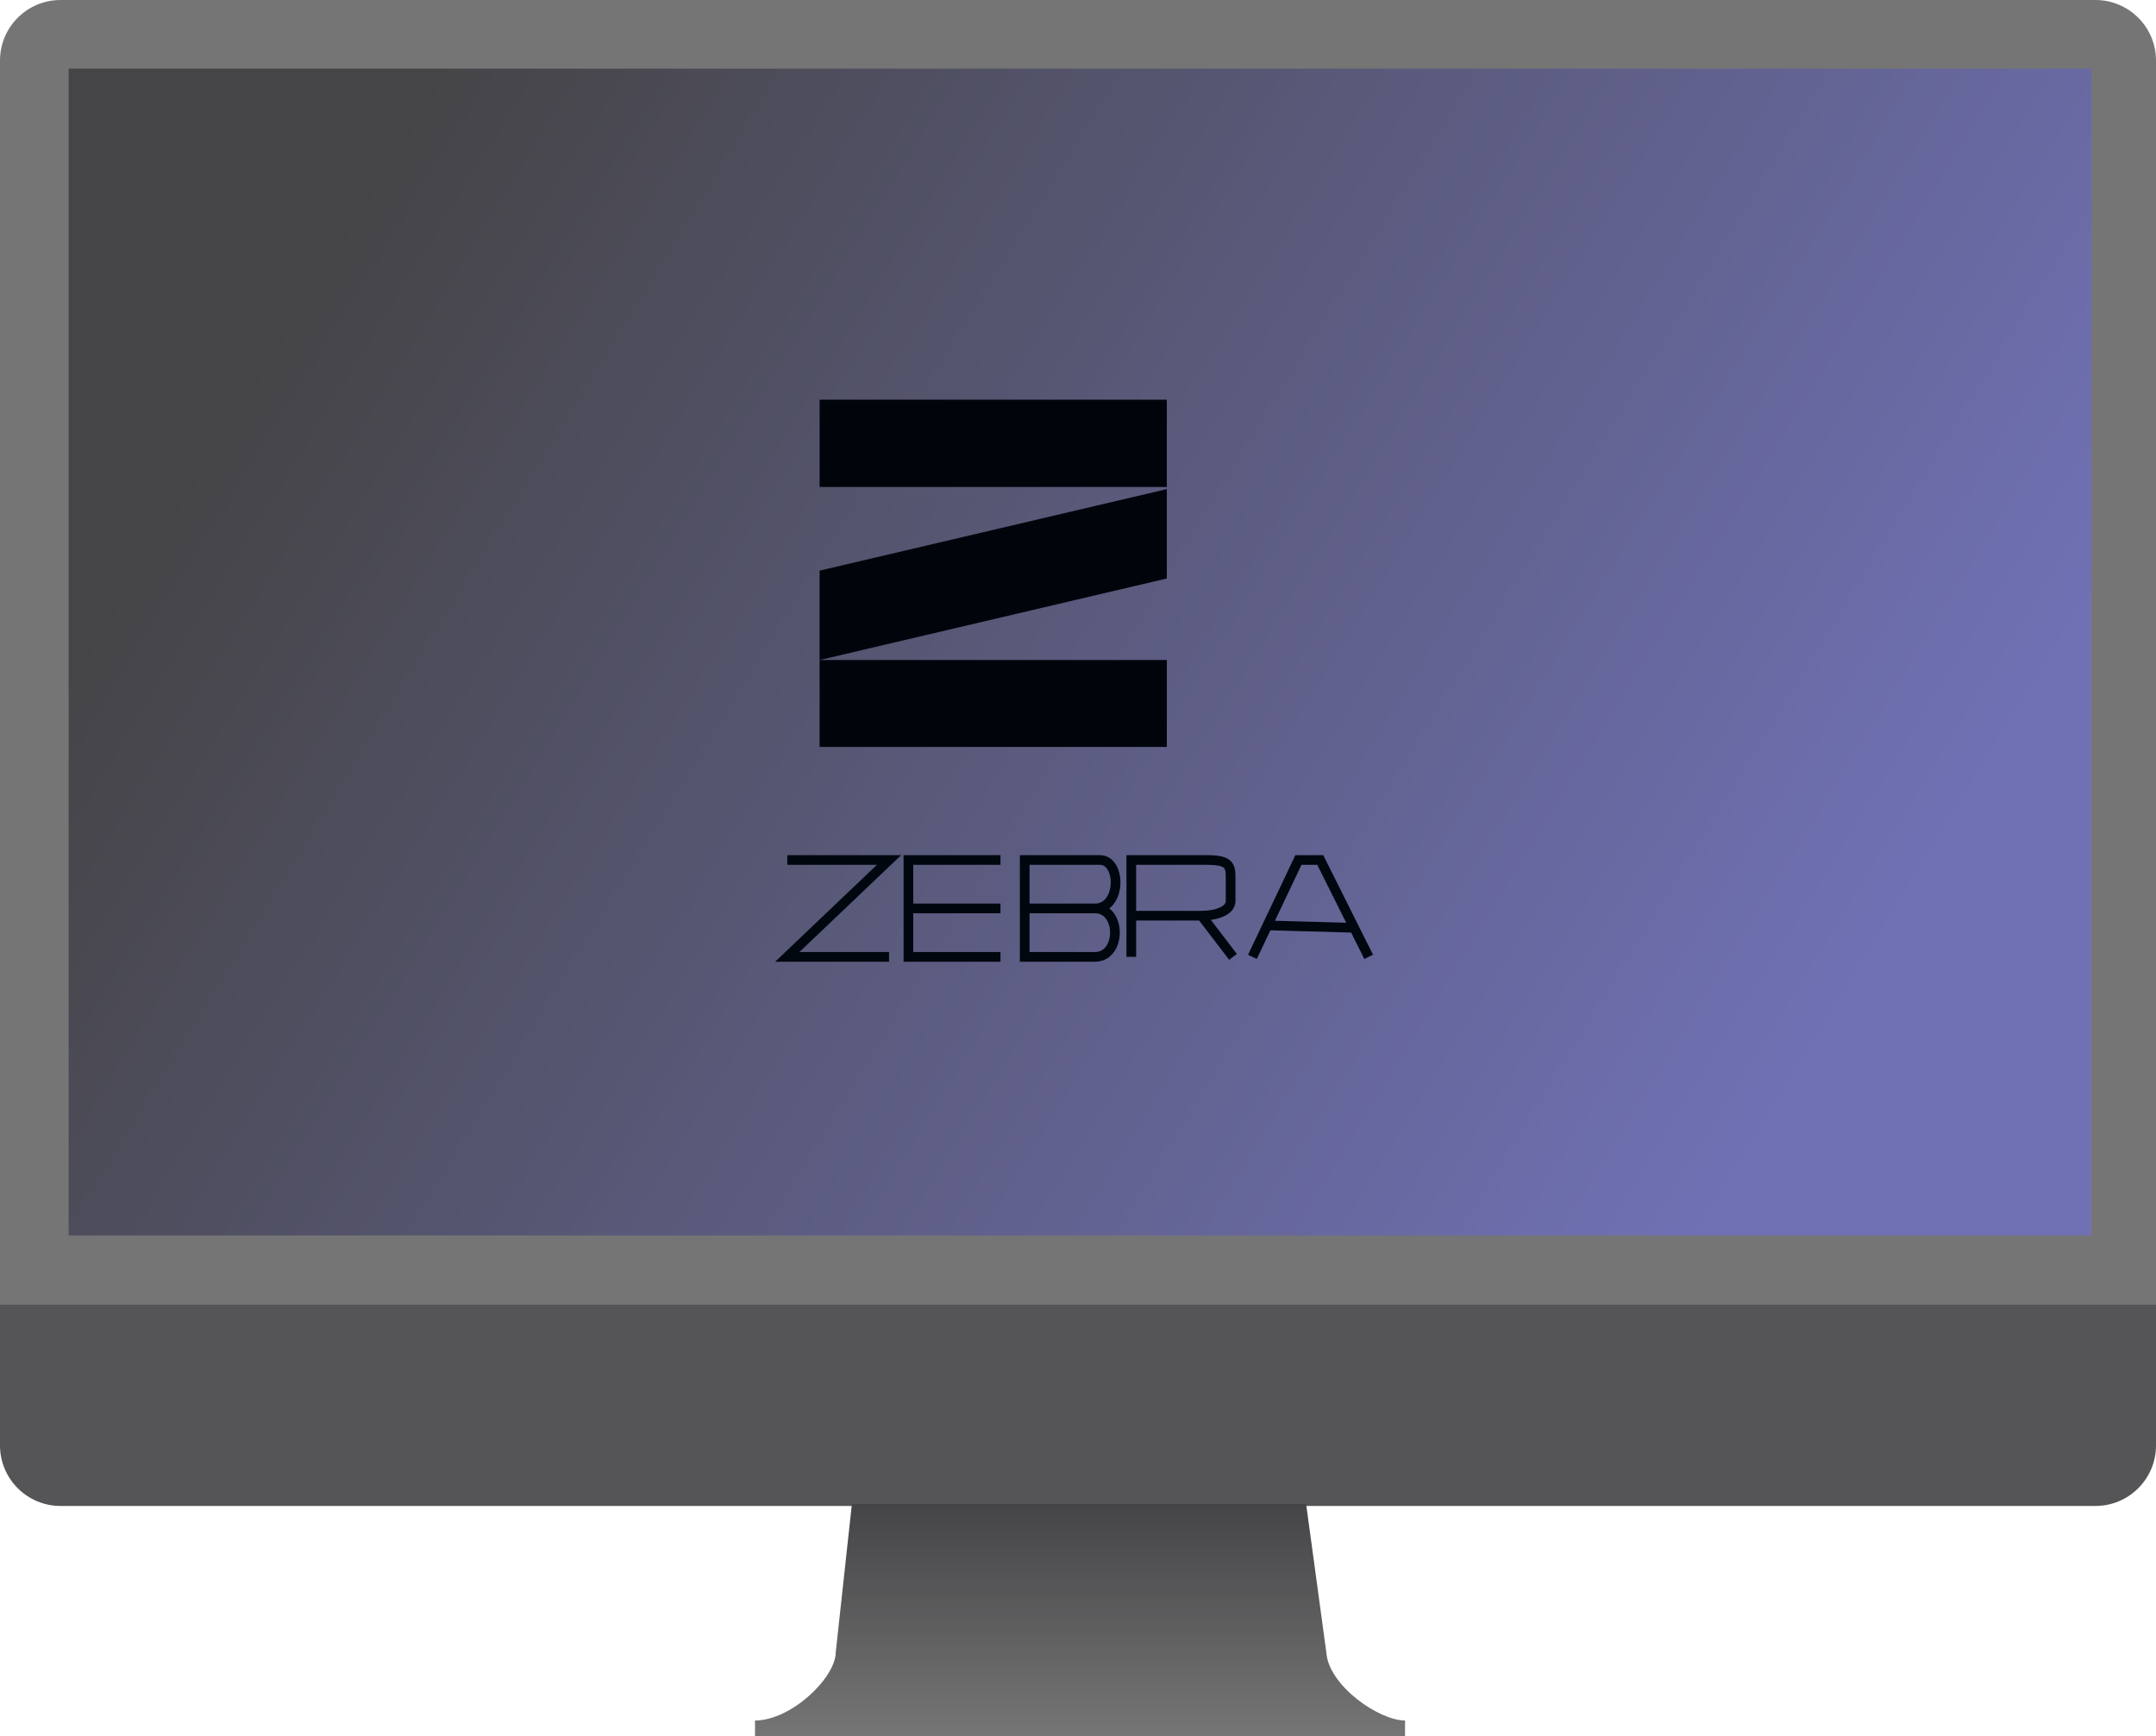 <svg width="534" height="430" viewBox="0 0 534 430" fill="none" xmlns="http://www.w3.org/2000/svg">
<g id="pc">
<path id="Rectangle 439" d="M0 15C0 6.716 6.716 0 15 0H519C527.284 0 534 6.716 534 15V323H0V15Z" fill="#767576"/>
<rect id="tela-pc" x="17" y="17" width="501" height="289" fill="url(#paint0_linear_67_83)"/>
<path id="Rectangle 441" d="M0 323H534V358C534 366.284 527.284 373 519 373H15C6.716 373 0 366.284 0 358V323Z" fill="#555456"/>
<path id="Vector 16" d="M207 409.223L211 372.5H323.5L328.5 409.223C329 417.437 341.5 426.134 348 426.134V430H187V426.134C196 426.134 207 415.504 207 409.223Z" fill="url(#paint1_linear_67_83)"/>
<path id="z-pc-nome" d="M195 213H220.2L195 237H220.2M247.799 213H225V225M247.799 237H225V225M247.799 225H225M271.199 225H253.799M271.199 225C277.799 225 277.799 213.001 272.399 213C266.999 213 253.799 213 253.799 213V225M271.199 225C277.799 225 277.799 237 271.199 237C264.599 237 253.799 237 253.799 237V225M280.199 237V213C280.199 213 293.399 213 298.799 213C304.199 213 304.799 214.201 304.799 217.2C304.799 220.2 304.799 220.8 304.799 223.2C304.799 225.6 301.199 226.8 297.599 226.8M280.199 226.8H297.599M297.599 226.8L305.399 237M310.199 237L313.904 229.2M338.998 237L335.398 229.8M313.904 229.2L321.599 213H326.998L335.398 229.8M313.904 229.2L335.398 229.8" stroke="#01070F" stroke-width="2.4"/>
<path id="z-pc" d="M203 99H289V120.611V121.142V143.284L203 163.478H289V185H203V163.478V141.336L289 121.142V120.611H203V99Z" fill="#00050C"/>
</g>
<defs>
<linearGradient id="paint0_linear_67_83" x1="78.5" y1="61.5" x2="439" y2="283" gradientUnits="userSpaceOnUse">
<stop stop-color="#454446"/>
<stop offset="1" stop-color="#7071B5"/>
</linearGradient>
<linearGradient id="paint1_linear_67_83" x1="267.5" y1="372.5" x2="267.5" y2="430" gradientUnits="userSpaceOnUse">
<stop stop-color="#454446"/>
<stop offset="1" stop-color="#767576"/>
</linearGradient>
</defs>
</svg>
